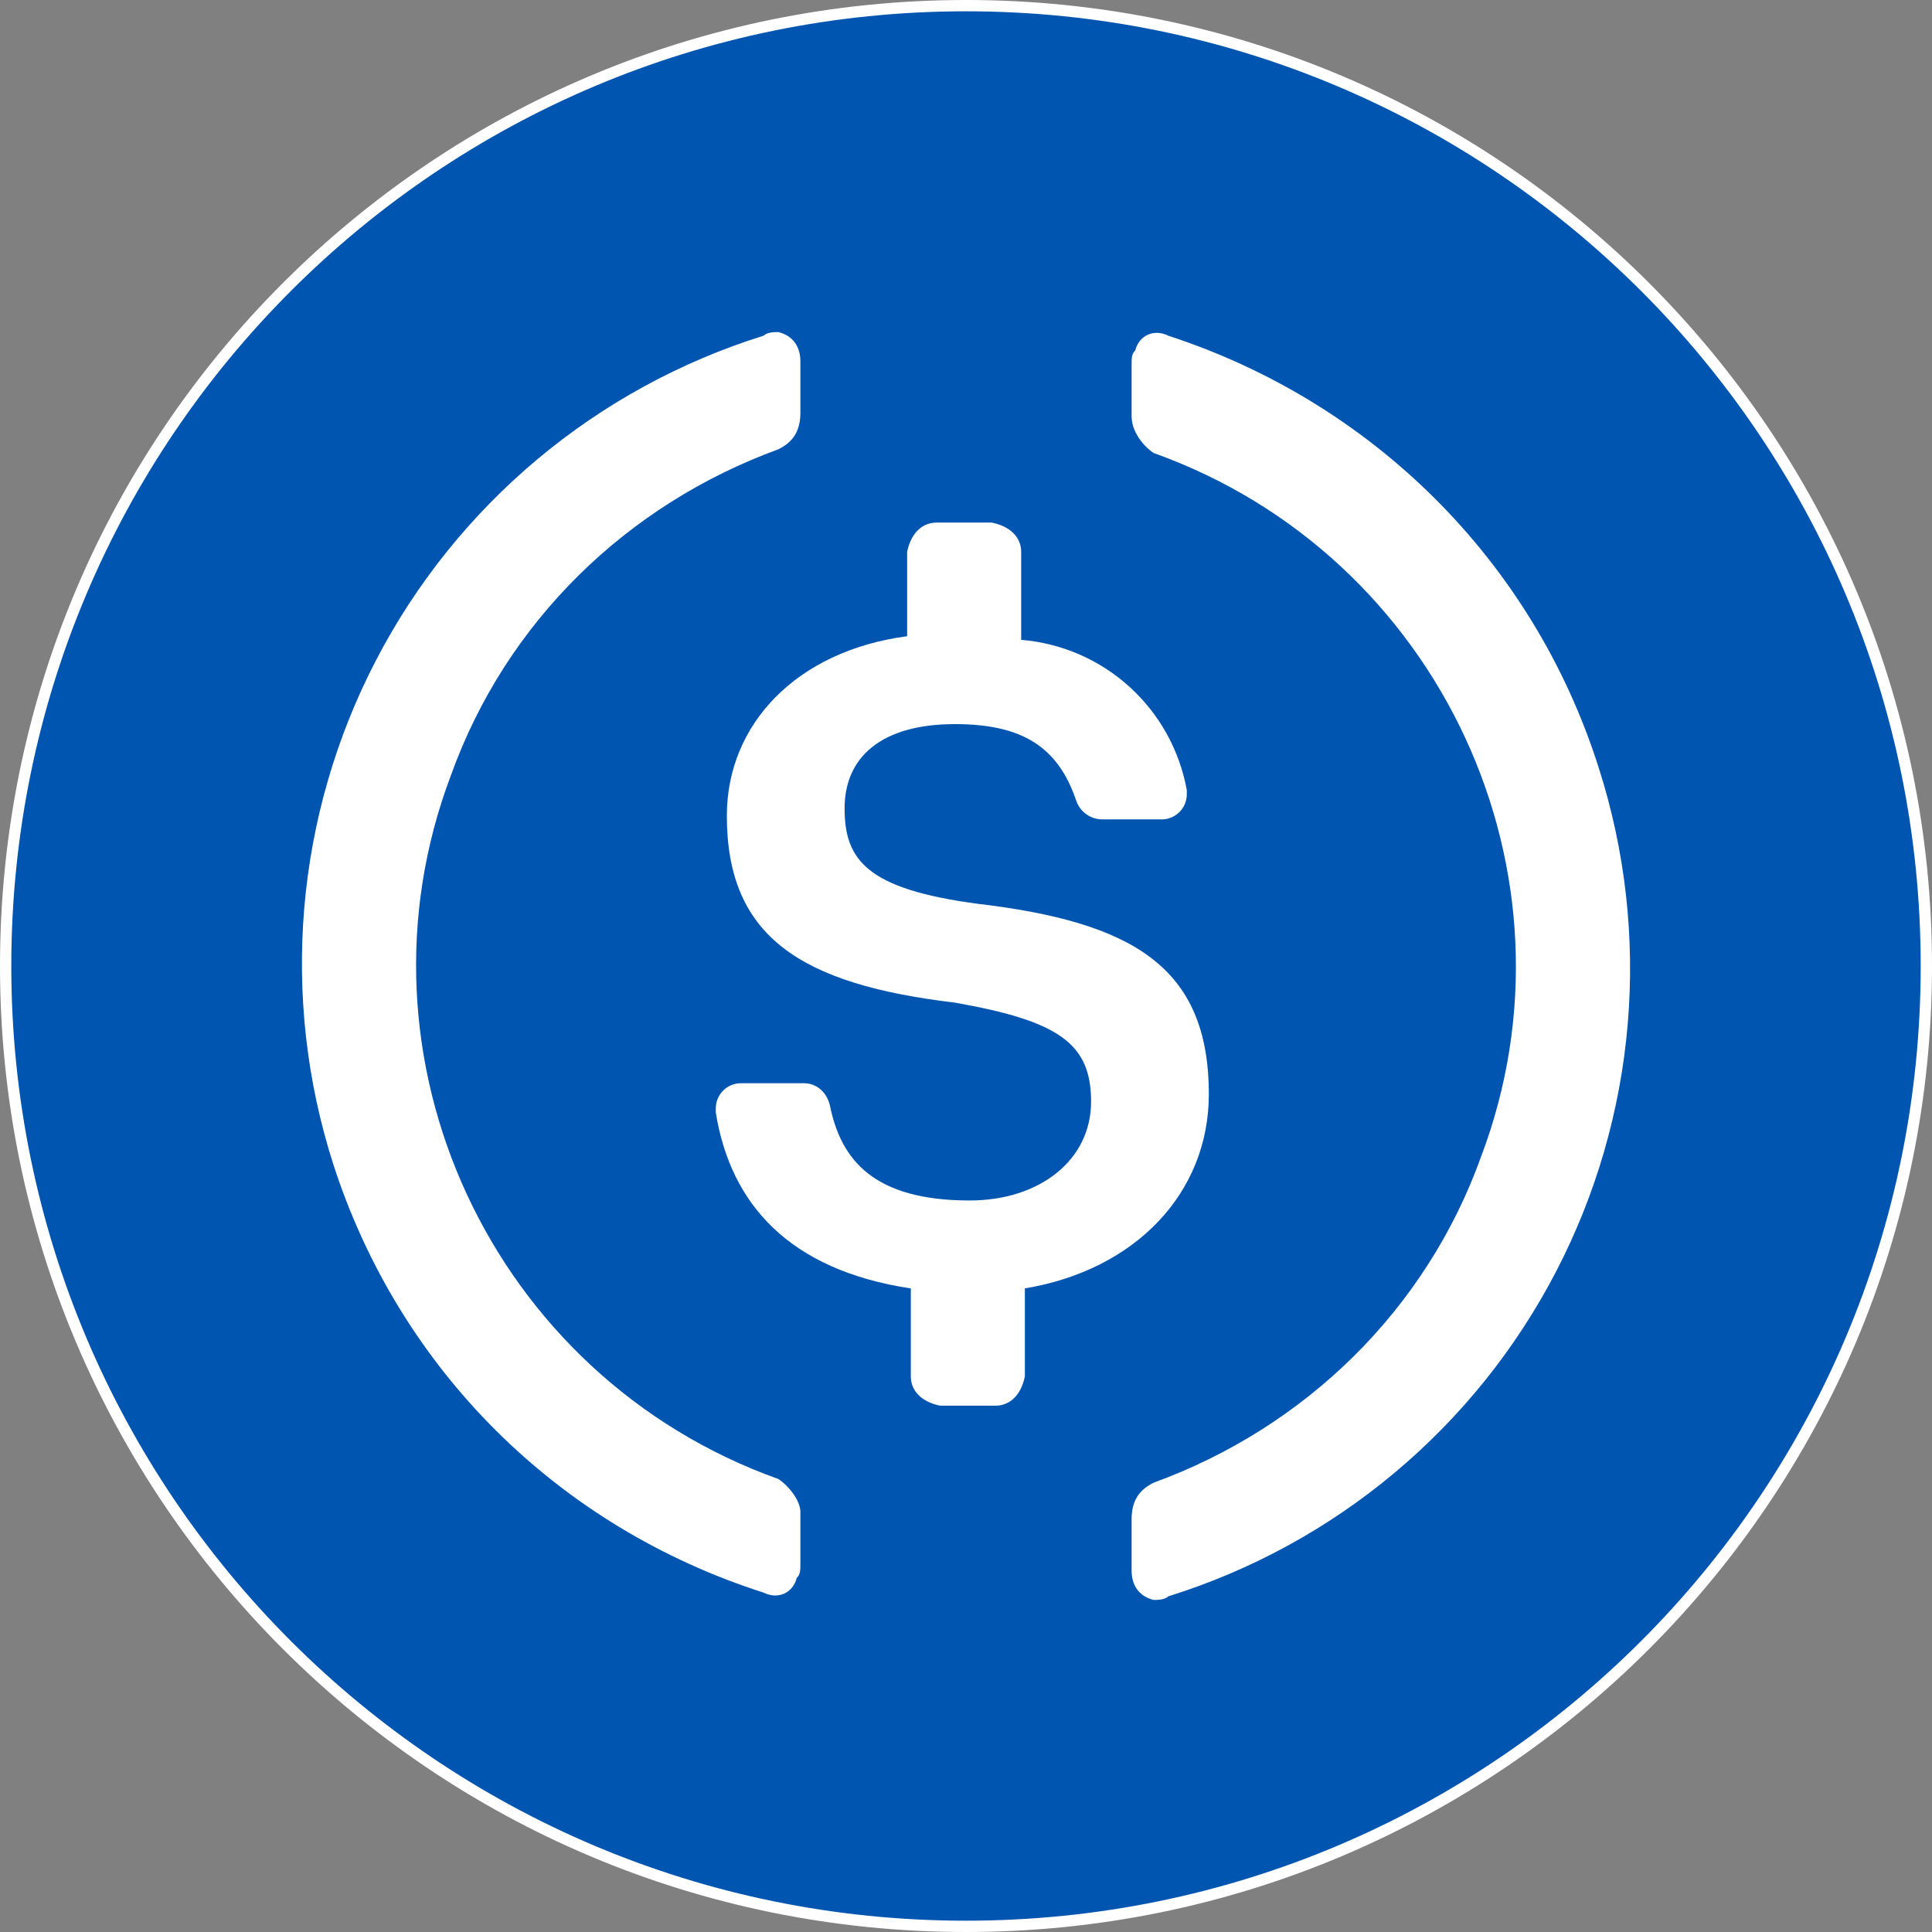 <svg width="171" height="171" viewBox="0 0 171 171" fill="none" xmlns="http://www.w3.org/2000/svg">
<rect x="0" y="0" width="171" height="171" fill="#808080" stroke="none"/>
<g clip-path="url(#clip0_3391_4686)">
<path d="M170.5 85.5C170.5 132.444 132.444 170.5 85.5 170.5C38.556 170.5 0.5 132.444 0.5 85.5C0.5 38.556 38.556 0.5 85.5 0.5C132.444 0.5 170.5 38.556 170.5 85.5Z" fill="#0055B1" stroke="white"/>
<path d="M106.993 96.849C106.993 85.498 100.153 81.608 86.472 79.984C76.704 78.685 74.754 76.093 74.754 71.551C74.754 67.009 78.013 64.091 84.522 64.091C90.384 64.091 93.644 66.037 95.268 70.905C95.438 71.375 95.747 71.783 96.155 72.072C96.563 72.362 97.05 72.519 97.55 72.524H102.76C103.061 72.532 103.361 72.479 103.64 72.368C103.92 72.256 104.174 72.09 104.388 71.877C104.601 71.665 104.769 71.411 104.882 71.132C104.994 70.853 105.049 70.554 105.042 70.253V69.932C104.405 66.41 102.623 63.197 99.973 60.792C97.322 58.386 93.951 56.924 90.384 56.632V48.851C90.384 47.552 89.406 46.58 87.782 46.254H82.892C81.594 46.254 80.616 47.227 80.29 48.851V56.311C70.516 57.604 64.333 64.091 64.333 72.203C64.333 82.901 70.842 87.118 84.522 88.742C93.644 90.361 96.572 92.312 96.572 97.501C96.572 102.684 92.014 106.254 85.826 106.254C77.356 106.254 74.428 102.689 73.45 97.821C73.129 96.528 72.146 95.876 71.168 95.876H65.632C65.331 95.869 65.033 95.922 64.753 96.034C64.474 96.145 64.221 96.312 64.008 96.525C63.795 96.737 63.628 96.99 63.515 97.269C63.403 97.548 63.349 97.847 63.355 98.147V98.468C64.654 106.579 69.87 112.415 80.616 114.039V121.825C80.616 123.118 81.594 124.096 83.218 124.417H88.108C89.406 124.417 90.384 123.444 90.71 121.825V114.034C100.484 112.415 106.993 105.602 106.993 96.843V96.849Z" fill="white"/>
<path d="M68.892 130.906C43.487 121.821 30.459 93.606 39.907 68.635C44.791 55.009 55.538 44.636 68.892 39.768C70.195 39.122 70.842 38.149 70.842 36.525V31.982C70.842 30.689 70.195 29.717 68.892 29.391C68.566 29.391 67.914 29.391 67.588 29.711C60.258 32 53.454 35.716 47.567 40.645C41.68 45.575 36.826 51.62 33.284 58.433C29.743 65.246 27.584 72.692 26.933 80.343C26.281 87.994 27.149 95.698 29.487 103.011C35.343 121.18 49.349 135.127 67.588 140.963C68.892 141.609 70.195 140.963 70.516 139.664C70.842 139.344 70.842 139.012 70.842 138.366V133.824C70.842 132.851 69.87 131.558 68.892 130.906ZM103.412 29.717C102.108 29.065 100.804 29.717 100.484 31.01C100.158 31.336 100.158 31.662 100.158 32.308V36.85C100.158 38.149 101.13 39.442 102.108 40.094C127.513 49.178 140.541 77.394 131.093 102.365C126.209 115.991 115.462 126.364 102.108 131.232C100.804 131.878 100.158 132.851 100.158 134.475V139.018C100.158 140.311 100.804 141.283 102.108 141.609C102.434 141.609 103.086 141.609 103.412 141.289C110.742 139 117.546 135.284 123.433 130.355C129.32 125.425 134.174 119.38 137.716 112.567C141.257 105.754 143.416 98.308 144.067 90.657C144.719 83.006 143.851 75.302 141.513 67.989C135.656 49.499 121.324 35.552 103.412 29.717Z" fill="white"/>
</g>
<defs>
<clipPath id="clip0_3391_4686">
<rect width="171" height="171" fill="white"/>
</clipPath>
</defs>
</svg>
